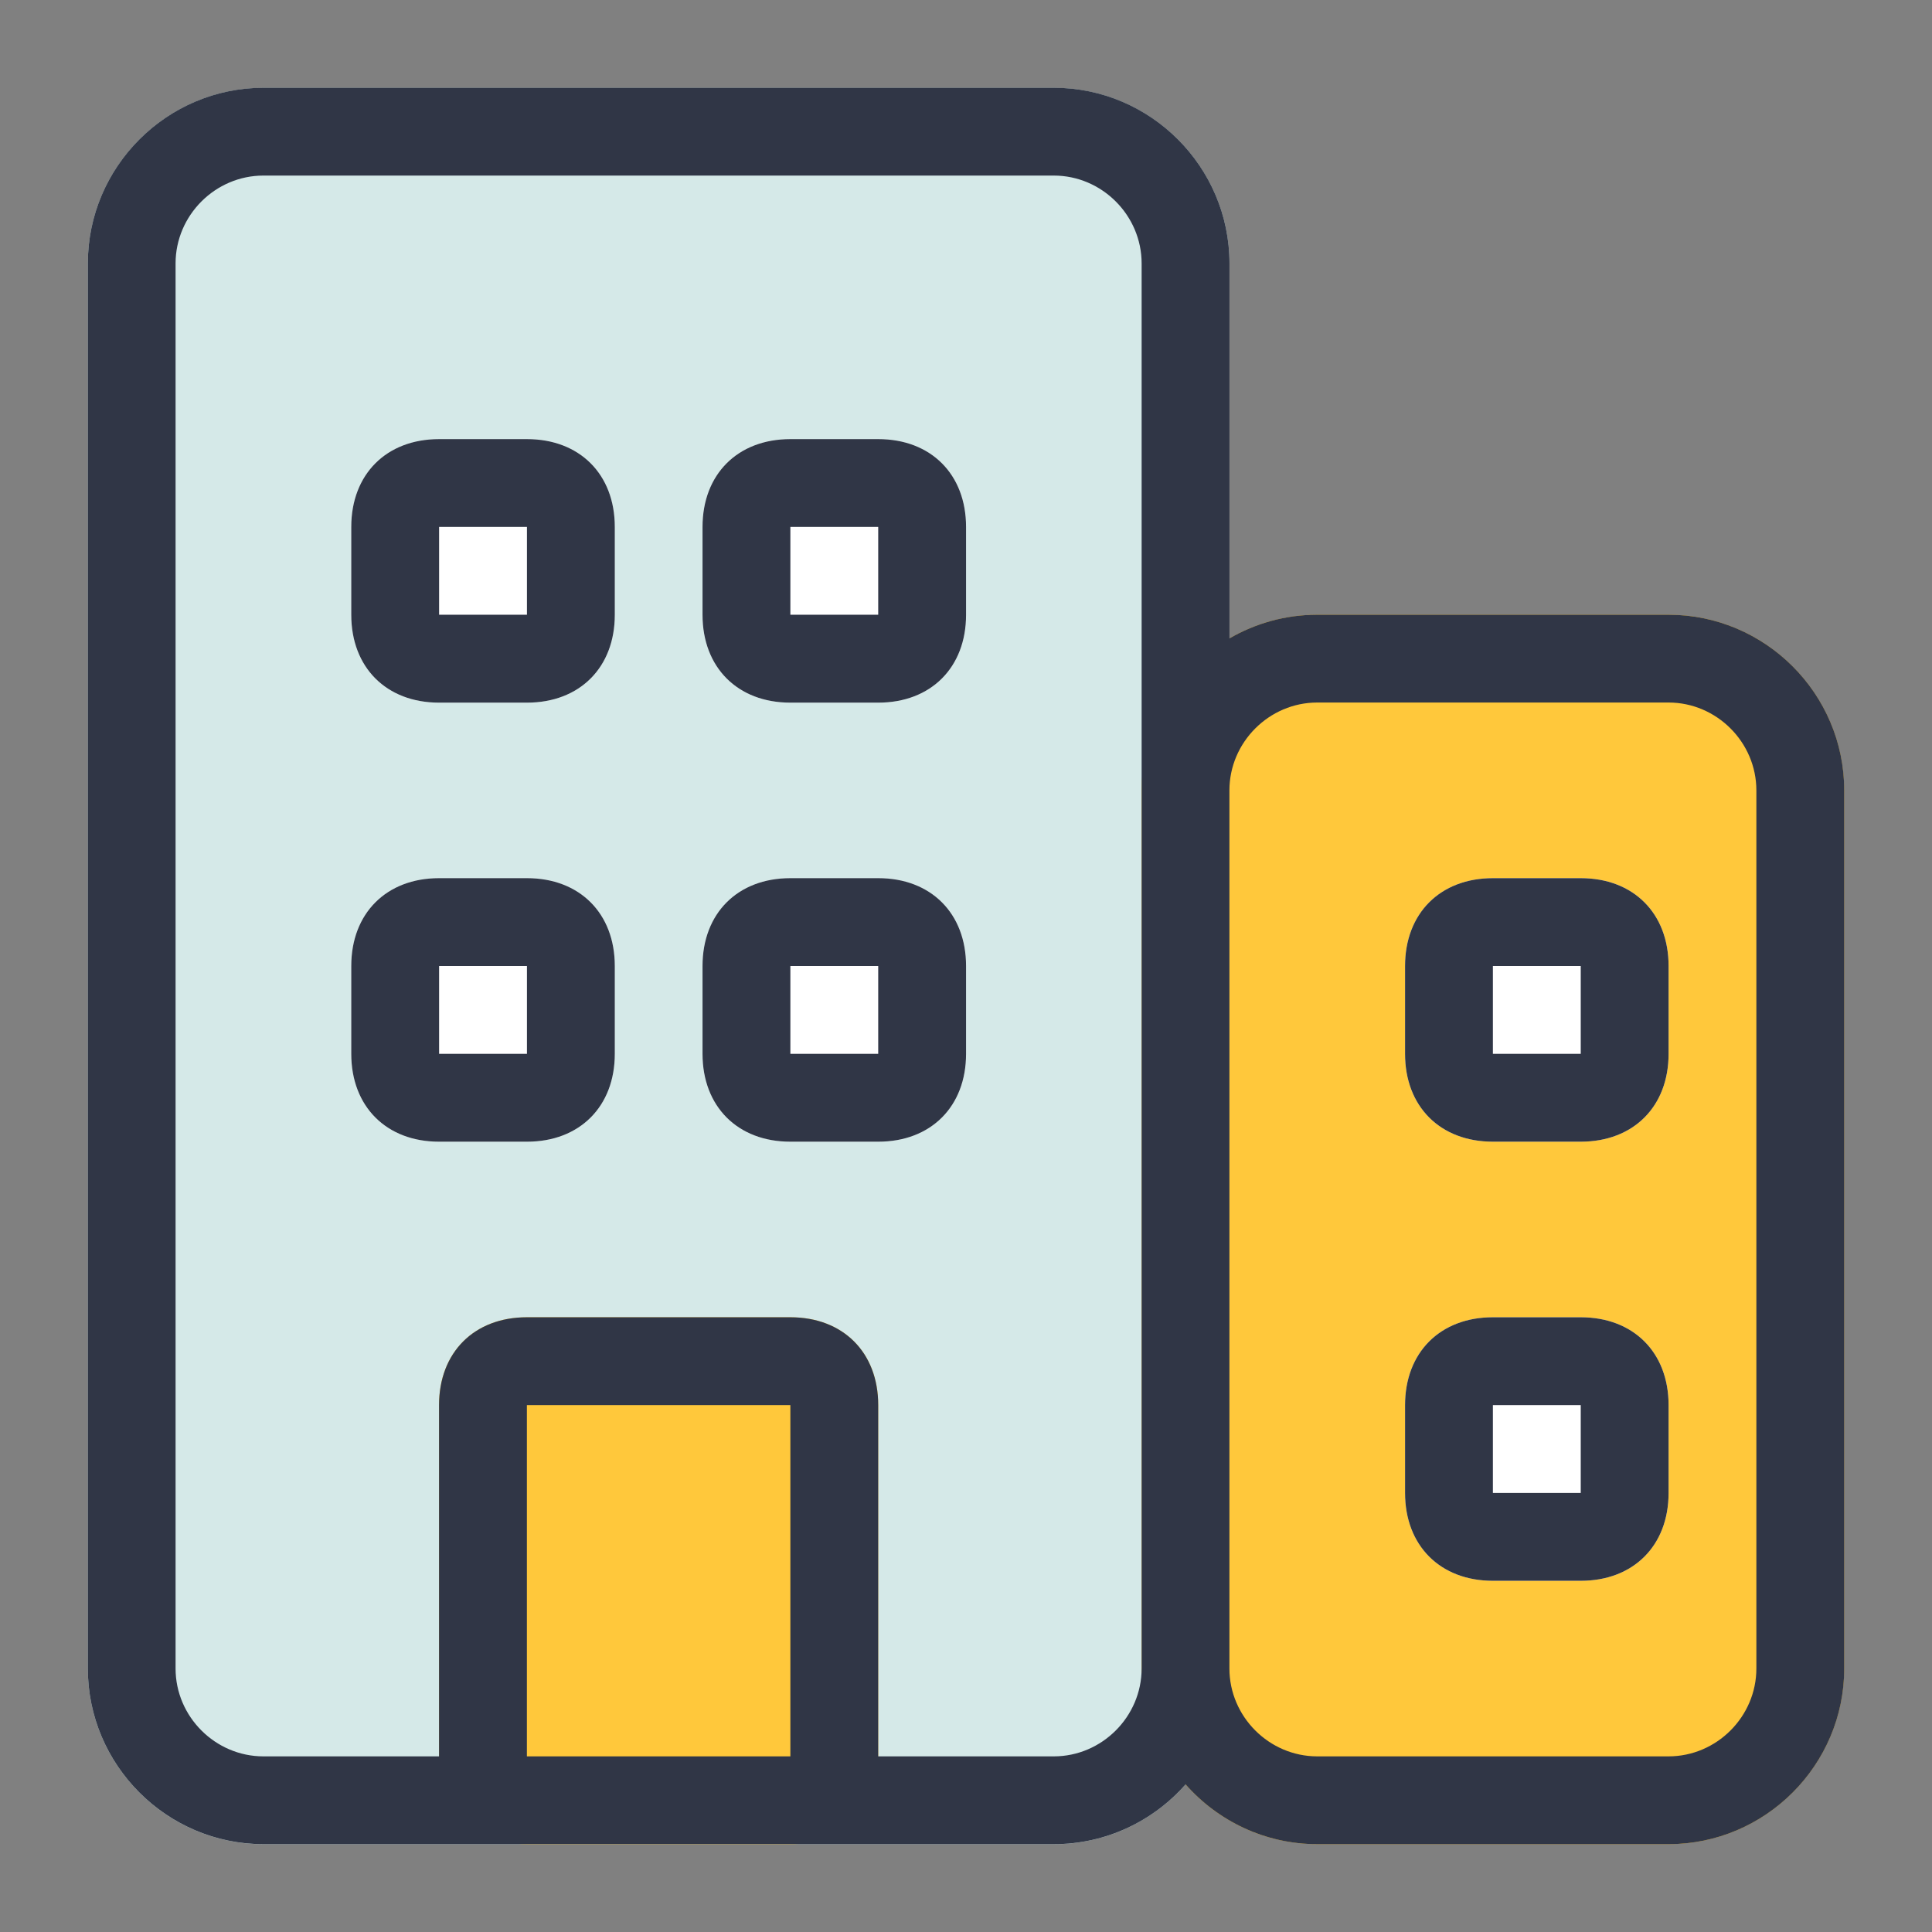 <!-- Generated by IcoMoon.io -->
<svg version="1.1" xmlns="http://www.w3.org/2000/svg" width="32" height="32" viewBox="0 0 32 32">
<rect x="0" y="0" width="32" height="32" fill="#808080" stroke="none"/>
<title>xiaoqu</title>
<path fill="#d5e9e8" d="M4.364 1.455h13.091c1.6 0 2.909 1.309 2.909 2.909v23.273c0 1.6-1.309 2.909-2.909 2.909h-13.091c-1.6 0-2.909-1.309-2.909-2.909v-23.273c0-1.6 1.309-2.909 2.909-2.909z"></path>
<path fill="#ffc83b" d="M8.727 21.818h4.364c0.873 0 1.455 0.582 1.455 1.455v5.818c0 0.873-0.582 1.455-1.455 1.455h-4.364c-0.873 0-1.455-0.582-1.455-1.455v-5.818c0-0.873 0.582-1.455 1.455-1.455zM21.818 10.182h5.818c1.6 0 2.909 1.309 2.909 2.909v14.545c0 1.6-1.309 2.909-2.909 2.909h-5.818c-1.6 0-2.909-1.309-2.909-2.909v-14.545c0-1.6 1.309-2.909 2.909-2.909z"></path>
<path fill="#fff" d="M7.273 7.273h1.455c0.873 0 1.455 0.582 1.455 1.455v1.455c0 0.873-0.582 1.455-1.455 1.455h-1.455c-0.873 0-1.455-0.582-1.455-1.455v-1.455c0-0.873 0.582-1.455 1.455-1.455zM13.091 7.273h1.455c0.873 0 1.455 0.582 1.455 1.455v1.455c0 0.873-0.582 1.455-1.455 1.455h-1.455c-0.873 0-1.455-0.582-1.455-1.455v-1.455c0-0.873 0.582-1.455 1.455-1.455zM7.273 14.545h1.455c0.873 0 1.455 0.582 1.455 1.455v1.455c0 0.873-0.582 1.455-1.455 1.455h-1.455c-0.873 0-1.455-0.582-1.455-1.455v-1.455c0-0.873 0.582-1.455 1.455-1.455zM13.091 14.545h1.455c0.873 0 1.455 0.582 1.455 1.455v1.455c0 0.873-0.582 1.455-1.455 1.455h-1.455c-0.873 0-1.455-0.582-1.455-1.455v-1.455c0-0.873 0.582-1.455 1.455-1.455zM24.727 14.545h1.455c0.873 0 1.455 0.582 1.455 1.455v1.455c0 0.873-0.582 1.455-1.455 1.455h-1.455c-0.873 0-1.455-0.582-1.455-1.455v-1.455c0-0.873 0.582-1.455 1.455-1.455zM24.727 21.818h1.455c0.873 0 1.455 0.582 1.455 1.455v1.455c0 0.873-0.582 1.455-1.455 1.455h-1.455c-0.873 0-1.455-0.582-1.455-1.455v-1.455c0-0.873 0.582-1.455 1.455-1.455z"></path>
<path fill="#303646" d="M20.364 10.574c0.429-0.249 0.926-0.392 1.455-0.392h5.818c1.6 0 2.909 1.309 2.909 2.909v14.545c0 1.6-1.309 2.909-2.909 2.909h-5.818c-0.866 0-1.648-0.384-2.182-0.99-0.534 0.606-1.315 0.99-2.182 0.99h-13.091c-1.6 0-2.909-1.309-2.909-2.909v-23.273c0-1.6 1.309-2.909 2.909-2.909h13.091c1.6 0 2.909 1.309 2.909 2.909v6.211zM14.545 29.091h2.909c0.797 0 1.455-0.658 1.455-1.455v-23.273c0-0.797-0.658-1.455-1.455-1.455h-13.091c-0.797 0-1.455 0.658-1.455 1.455v23.273c0 0.797 0.658 1.455 1.455 1.455h2.909v-5.818c0-0.873 0.582-1.455 1.455-1.455h4.364c0.873 0 1.455 0.582 1.455 1.455v5.818zM8.727 23.273v5.818h4.364v-5.818h-4.364zM21.818 11.636c-0.797 0-1.455 0.658-1.455 1.455v14.545c0 0.797 0.658 1.455 1.455 1.455h5.818c0.797 0 1.455-0.658 1.455-1.455v-14.545c0-0.797-0.658-1.455-1.455-1.455h-5.818zM7.273 7.273h1.455c0.873 0 1.455 0.582 1.455 1.455v1.455c0 0.873-0.582 1.455-1.455 1.455h-1.455c-0.873 0-1.455-0.582-1.455-1.455v-1.455c0-0.873 0.582-1.455 1.455-1.455zM13.091 7.273h1.455c0.873 0 1.455 0.582 1.455 1.455v1.455c0 0.873-0.582 1.455-1.455 1.455h-1.455c-0.873 0-1.455-0.582-1.455-1.455v-1.455c0-0.873 0.582-1.455 1.455-1.455zM7.273 14.545h1.455c0.873 0 1.455 0.582 1.455 1.455v1.455c0 0.873-0.582 1.455-1.455 1.455h-1.455c-0.873 0-1.455-0.582-1.455-1.455v-1.455c0-0.873 0.582-1.455 1.455-1.455zM13.091 14.545h1.455c0.873 0 1.455 0.582 1.455 1.455v1.455c0 0.873-0.582 1.455-1.455 1.455h-1.455c-0.873 0-1.455-0.582-1.455-1.455v-1.455c0-0.873 0.582-1.455 1.455-1.455zM24.727 14.545h1.455c0.873 0 1.455 0.582 1.455 1.455v1.455c0 0.873-0.582 1.455-1.455 1.455h-1.455c-0.873 0-1.455-0.582-1.455-1.455v-1.455c0-0.873 0.582-1.455 1.455-1.455zM24.727 21.818h1.455c0.873 0 1.455 0.582 1.455 1.455v1.455c0 0.873-0.582 1.455-1.455 1.455h-1.455c-0.873 0-1.455-0.582-1.455-1.455v-1.455c0-0.873 0.582-1.455 1.455-1.455zM7.273 8.727v1.455h1.455v-1.455h-1.455zM13.091 8.727v1.455h1.455v-1.455h-1.455zM7.273 16v1.455h1.455v-1.455h-1.455zM13.091 16v1.455h1.455v-1.455h-1.455zM24.727 16v1.455h1.455v-1.455h-1.455zM24.727 23.273v1.455h1.455v-1.455h-1.455z"></path>
</svg>
